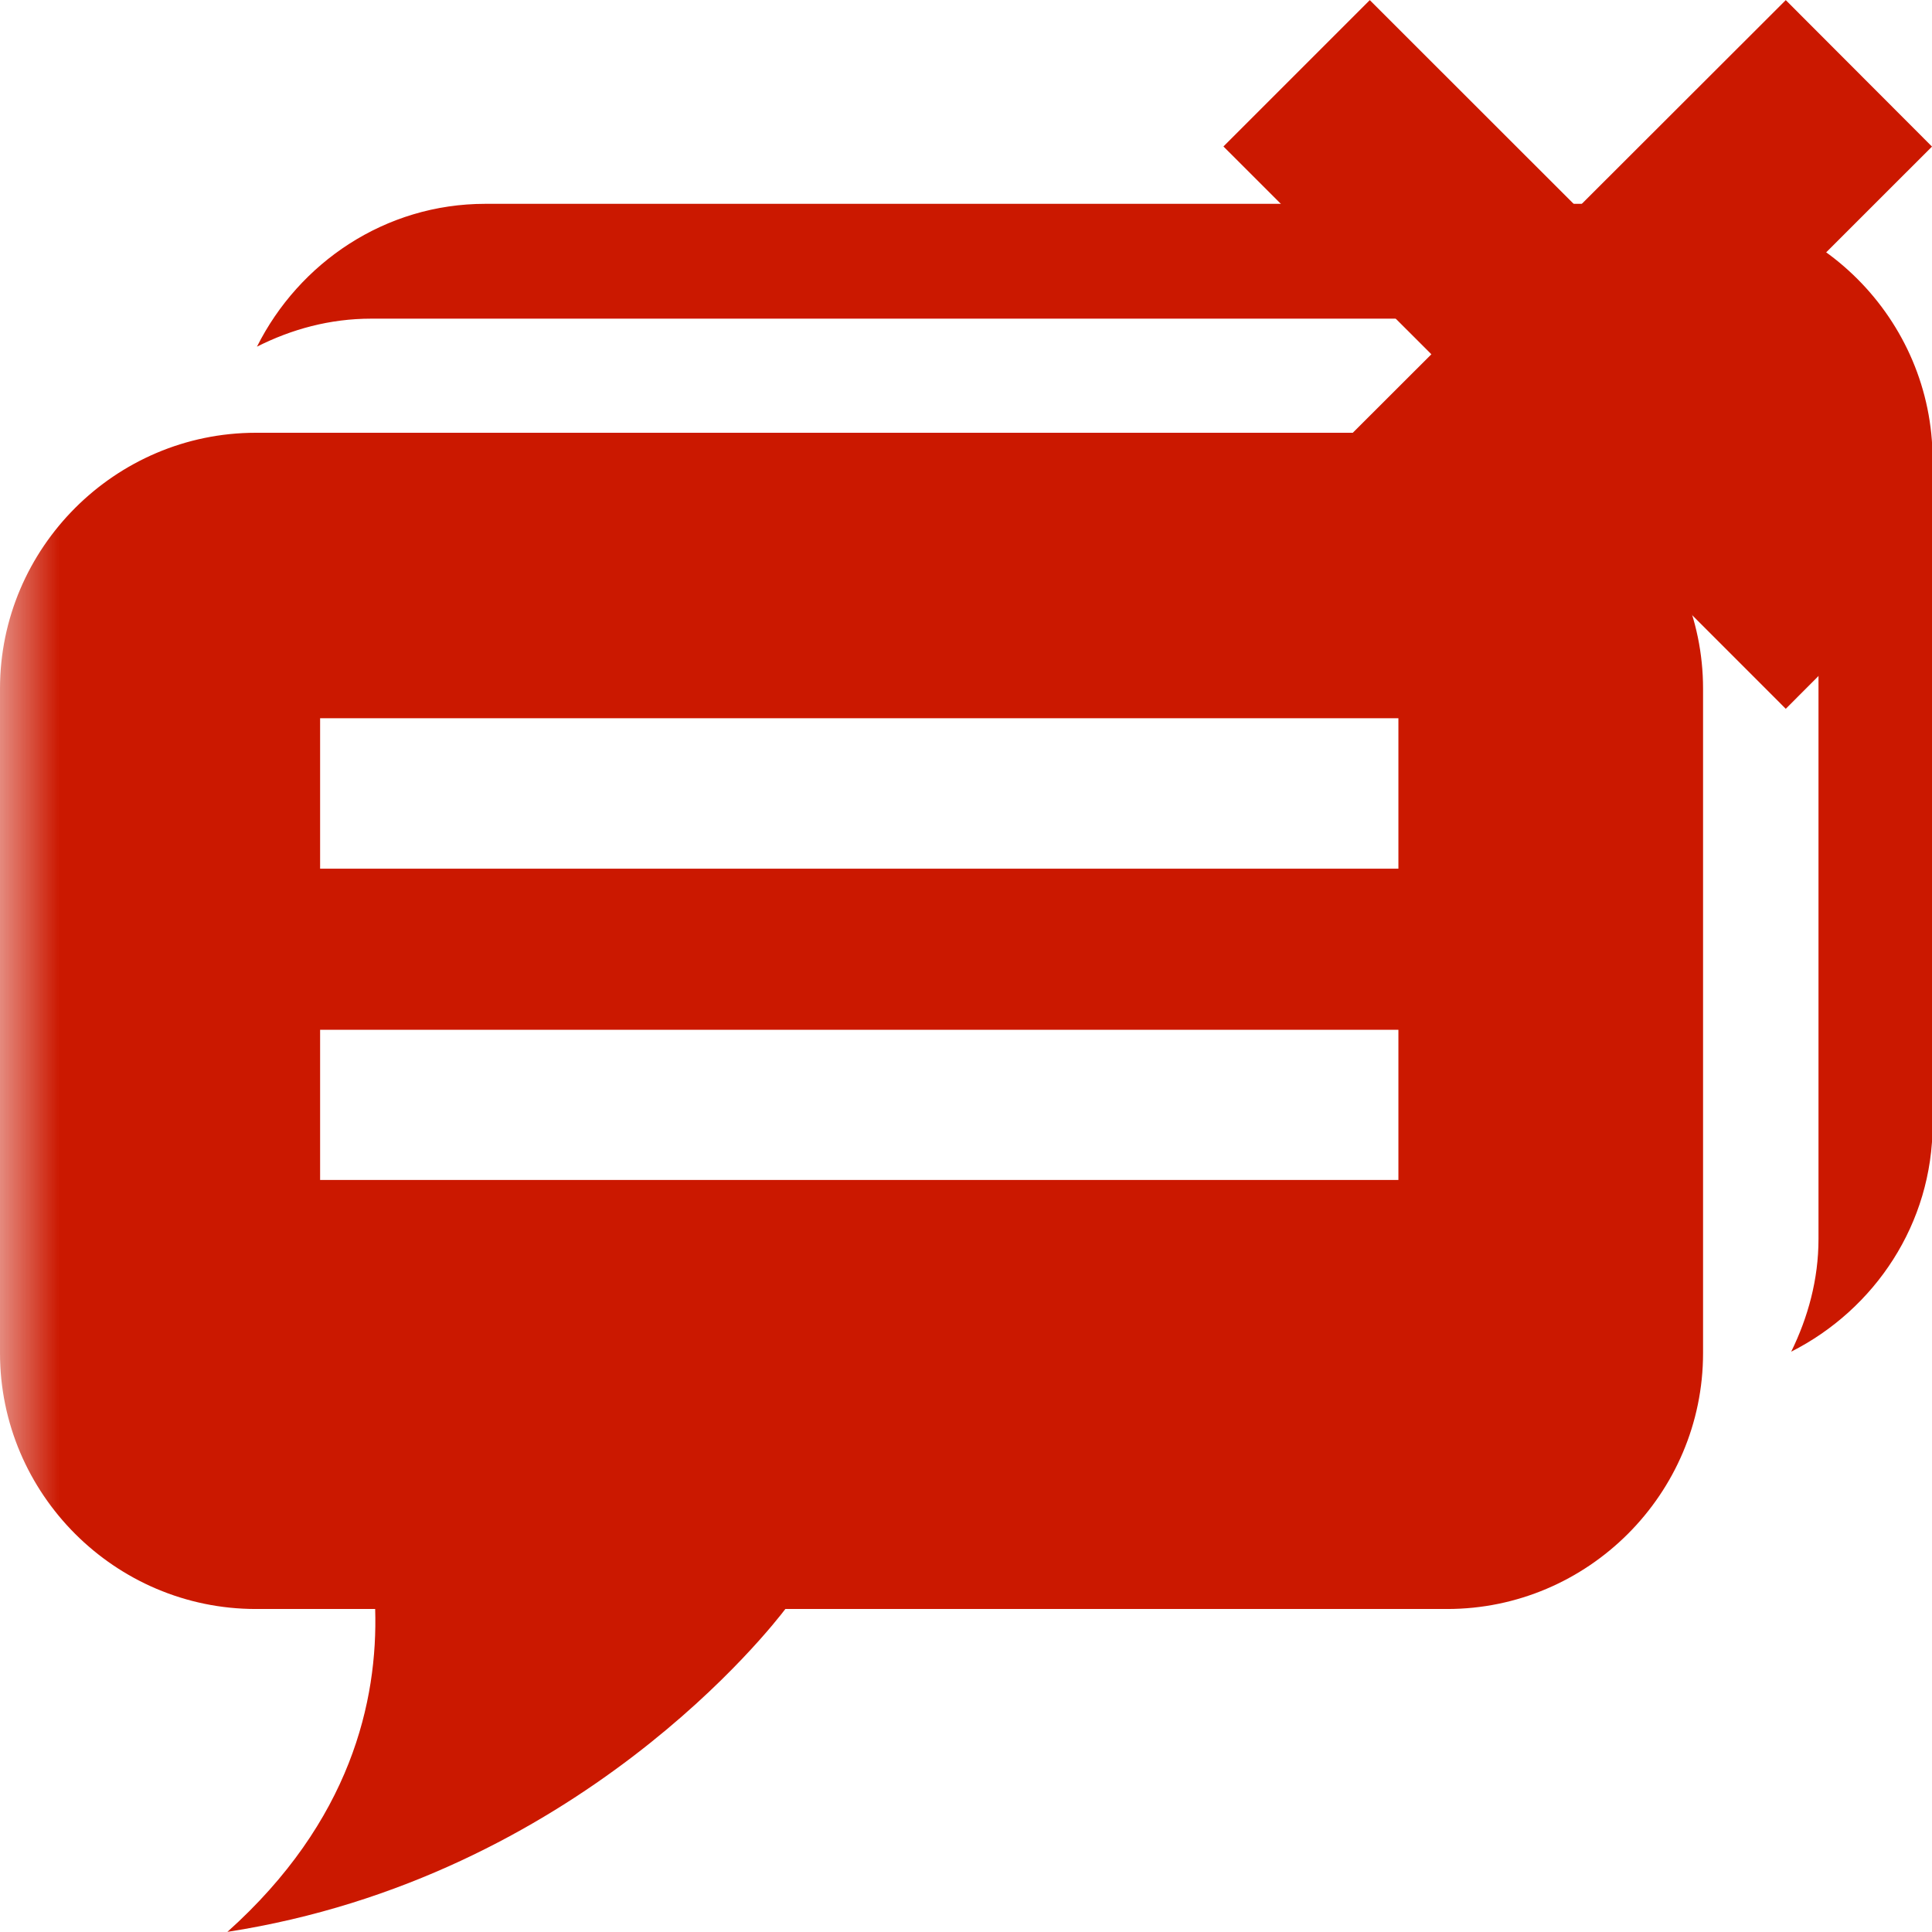 <?xml version="1.0"?><!DOCTYPE svg PUBLIC "-//W3C//DTD SVG 1.1//EN" "http://www.w3.org/Graphics/SVG/1.1/DTD/svg11.dtd"><svg xmlns="http://www.w3.org/2000/svg" viewBox="0 0 16 16" shape-rendering="geometricPrecision" fill="#cb1800"><defs><mask id="decline-path"><rect fill="#fff" width="100%" height="100%"/><polygon points="17.414,1.215 14.79,-1.414 13.066,0.308 11.344,-1.414 8.717,1.213 10.439,2.934 8.715,4.656 11.345,7.284 13.067,5.562 14.789,7.285 17.414,4.655 15.693,2.935 " fill="#000"/></mask></defs><g fill="#cb1800"><polygon points="16,4.656 14.278,2.935 16,1.214 14.789,0.001 13.066,1.722 11.344,0.001 10.132,1.213 11.854,2.934 10.13,4.656 11.345,5.87 13.067,4.147 14.789,5.87 "/></g><g mask="url(#decline-path)"><path d="M11.985,3.584H2.119C0.953,3.584,0,4.538,0,5.703v5.503c0,1.166,0.953,2.119,2.119,2.119h0.988 c0.023,0.76-0.201,1.758-1.224,2.674c2.905-0.451,4.517-2.537,4.621-2.674h5.481c1.166,0,2.119-0.953,2.119-2.119V5.703 C14.104,4.538,13.151,3.584,11.985,3.584z M11.581,9.772h-8.93V8.528h8.93V9.772z M11.581,7.194h-8.93V5.948h8.93V7.194z M13.886,1.688H4.019c-0.829,0-1.542,0.487-1.891,1.183c0.287-0.145,0.604-0.232,0.946-0.232h9.867 c1.165,0,2.119,0.952,2.119,2.117v5.505c0,0.335-0.087,0.649-0.226,0.933c0.691-0.35,1.171-1.059,1.171-1.883V3.807 C16.005,2.642,15.052,1.688,13.886,1.688z"/></g></svg>
